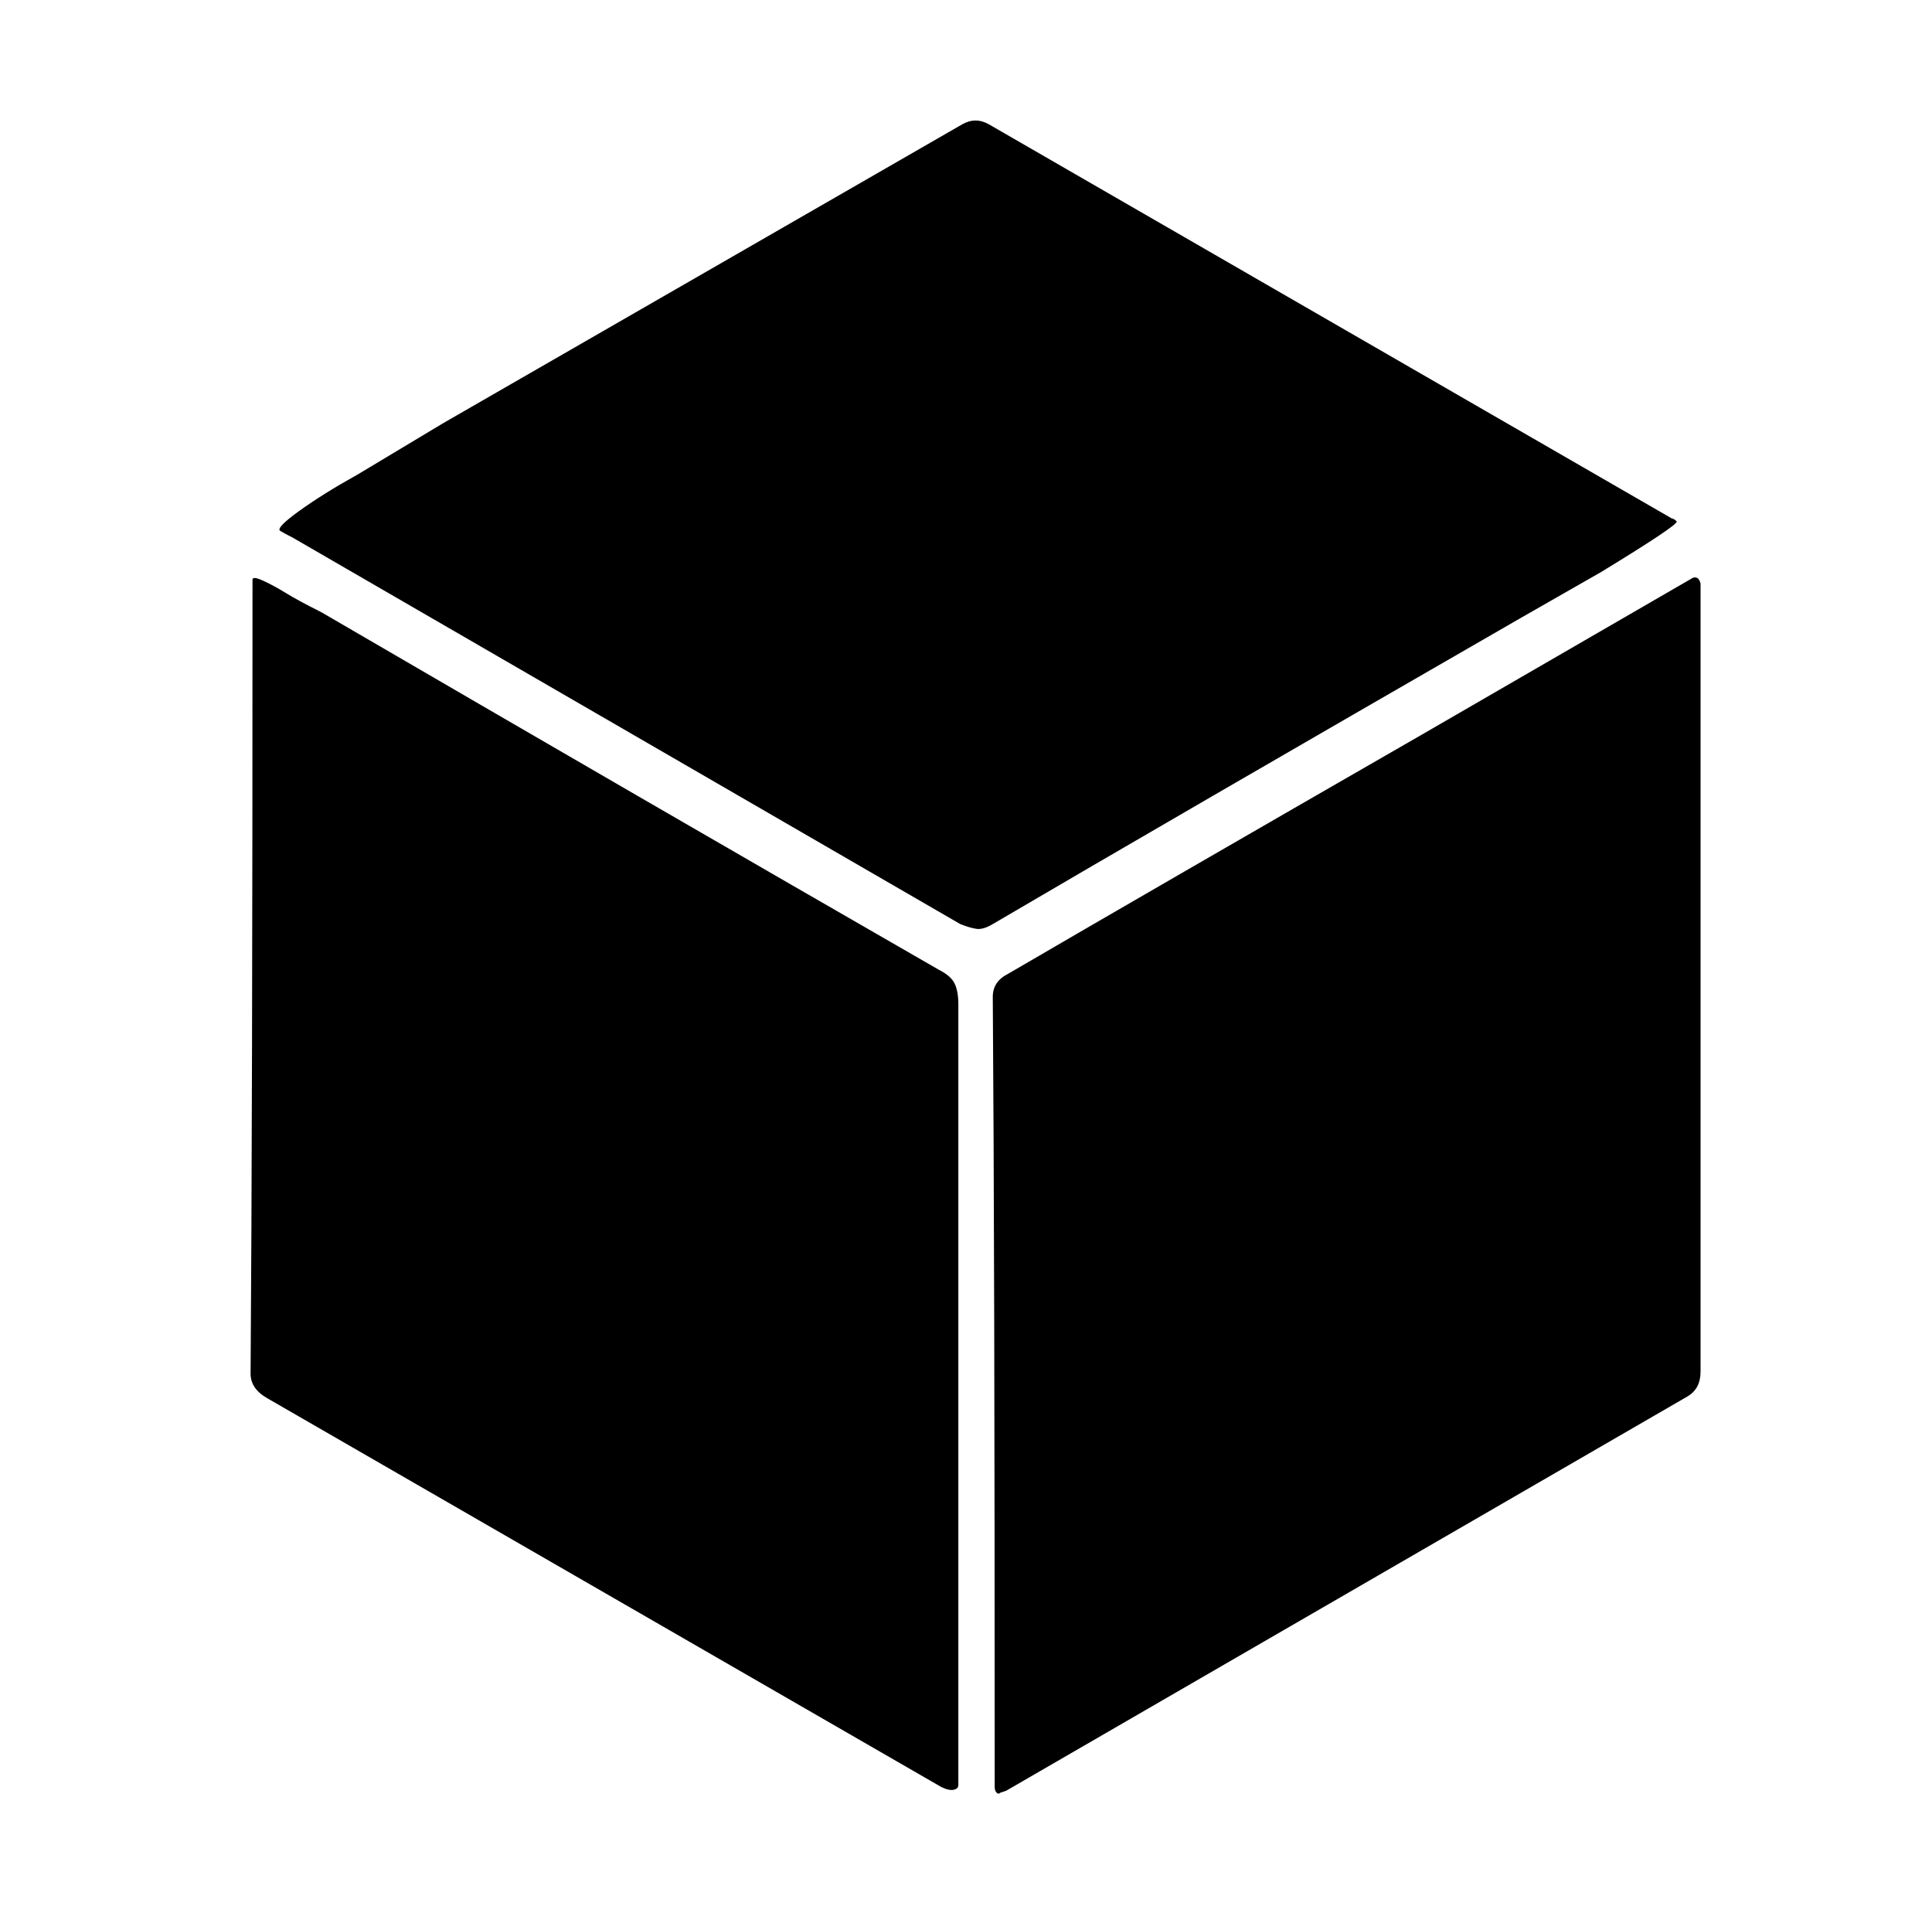 <svg xmlns="http://www.w3.org/2000/svg" viewBox="-10 0 1010 1000"><path d="M879 309v-4q-1-4-4-3l-140 81q-146 84-218 126-8 4-8 12 1 136 1 407v6q0 2 1 3t2 0l3-1 356-206q7-4 7-13zM481 507q-153-88-323-187-12-6-18.5-10t-12-6.5-5.5-.5v4q0 274-1 411 0 8 9 13l352 203q4 2 6.5 1.5t2.5-2.5V525q0-7-2-11t-8-7zm346-208q41-25 39.5-26.5T864 271L507 65q-7-4-14 0L222 221l-45 27q-18 10-30.5 19t-10 10.5 6.5 3.5l349 202q5 2 8.5 2.5t8.5-2.5q92-54 276-160z"/></svg>